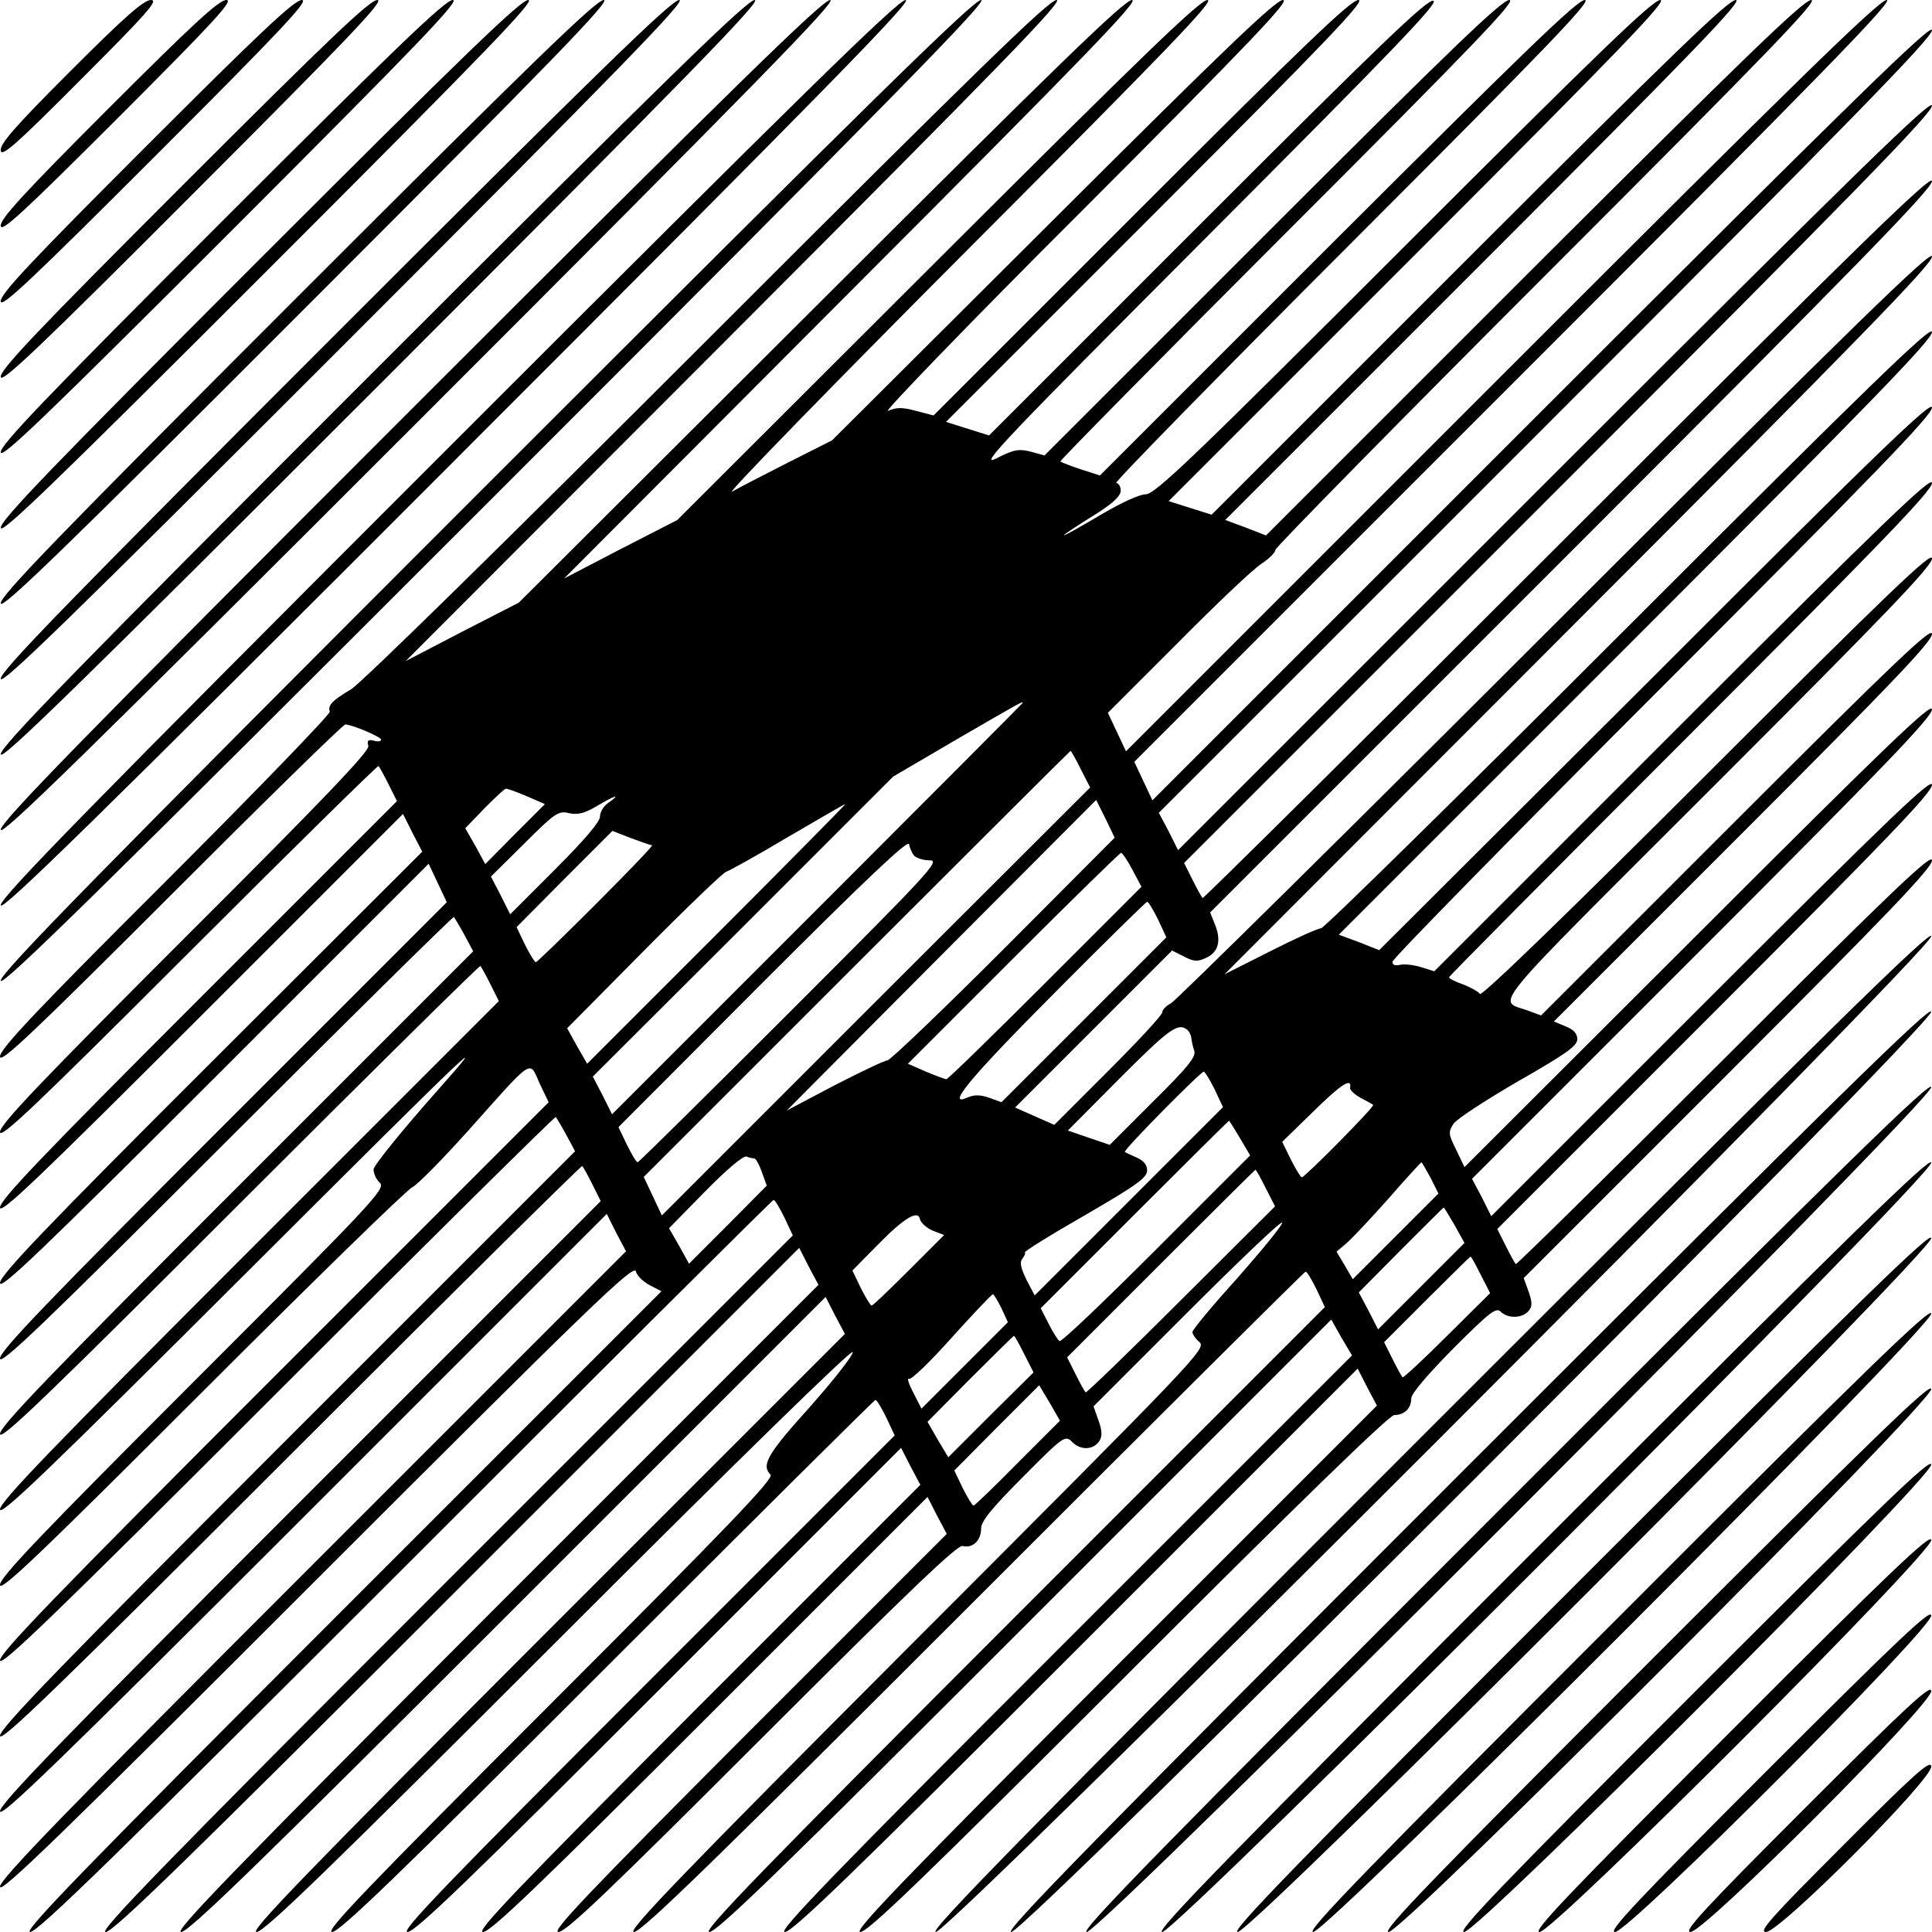 <?xml version="1.0" standalone="no"?>
<!DOCTYPE svg PUBLIC "-//W3C//DTD SVG 20010904//EN"
 "http://www.w3.org/TR/2001/REC-SVG-20010904/DTD/svg10.dtd">
<svg version="1.0" xmlns="http://www.w3.org/2000/svg"
 width="512pt" height="512pt" viewBox="0 0 512 512"
 preserveAspectRatio="xMidYMid meet">
<g transform="translate(0,512) scale(0.1,-0.1)"
fill="#000000" stroke="none">
<path d="M187 4932 c-147 -147 -188 -194 -185 -211 2 -18 40 15 213 189 175
175 206 210 185 210 -19 0 -69 -44 -213 -188z"/>
<path d="M287 4832 c-227 -227 -288 -294 -285 -311 2 -17 59 35 313 289 255
255 305 310 285 310 -20 0 -89 -64 -313 -288z"/>
<path d="M387 4732 c-307 -307 -388 -393 -385 -411 2 -17 79 55 413 389 335
335 405 410 385 410 -20 0 -109 -84 -413 -388z"/>
<path d="M487 4632 c-388 -388 -488 -493 -485 -511 2 -17 99 74 513 489 415
415 505 510 485 510 -20 0 -129 -104 -513 -488z"/>
<path d="M587 4532 c-468 -468 -588 -593 -585 -611 2 -17 118 94 613 589 495
495 605 610 585 610 -20 0 -149 -124 -613 -588z"/>
<path d="M687 4432 c-548 -548 -688 -693 -685 -711 2 -17 138 114 713 689 575
575 705 710 685 710 -20 0 -169 -144 -713 -688z"/>
<path d="M787 4332 c-629 -629 -788 -793 -785 -811 2 -17 158 133 813 789 655
655 805 810 785 810 -20 0 -189 -164 -813 -788z"/>
<path d="M887 4232 c-709 -709 -888 -893 -885 -911 2 -17 177 153 913 889 735
735 905 910 885 910 -20 0 -209 -184 -913 -888z"/>
<path d="M987 4132 c-789 -789 -988 -993 -985 -1011 2 -17 197 173 1013 989
815 815 1005 1010 985 1010 -20 0 -229 -204 -1013 -988z"/>
<path d="M1087 4032 c-870 -870 -1088 -1093 -1085 -1111 2 -17 217 193 1113
1089 895 895 1105 1110 1085 1110 -20 0 -249 -224 -1113 -1088z"/>
<path d="M1187 3932 c-950 -950 -1188 -1193 -1185 -1211 2 -17 237 212 1213
1189 975 975 1205 1210 1185 1210 -20 0 -269 -244 -1213 -1188z"/>
<path d="M1287 3832 c-1030 -1030 -1288 -1293 -1285 -1311 2 -17 256 232 1313
1289 1055 1055 1305 1310 1285 1310 -20 0 -289 -264 -1313 -1288z"/>
<path d="M1875 4220 c-533 -533 -918 -911 -945 -927 -49 -29 -62 -42 -56 -59
2 -6 -193 -208 -435 -450 -345 -344 -439 -444 -439 -464 0 -20 84 59 453 428
248 248 456 452 462 452 18 0 95 -33 95 -40 0 -5 -9 -6 -19 -3 -15 4 -19 1
-15 -14 4 -13 -118 -141 -486 -508 -385 -385 -490 -495 -490 -515 0 -20 93 68
500 475 274 274 501 497 503 495 3 -3 15 -25 27 -49 l22 -44 -526 -526 c-413
-413 -526 -531 -526 -551 0 -20 101 76 534 509 l534 534 25 -50 26 -50 -560
-559 c-441 -440 -559 -564 -559 -584 0 -20 107 82 568 543 l568 568 24 -51 24
-51 -592 -592 c-466 -466 -592 -597 -592 -617 0 -20 114 89 600 575 329 329
601 597 603 595 2 -3 15 -24 28 -48 l23 -43 -627 -627 c-494 -494 -627 -632
-627 -652 0 -20 121 96 635 610 349 349 636 632 638 630 3 -3 15 -25 27 -49
l22 -44 -661 -661 c-521 -521 -661 -666 -661 -686 0 -20 127 102 666 640 589
588 647 643 495 472 -95 -107 -171 -201 -171 -211 0 -11 7 -27 17 -36 15 -16
-19 -52 -495 -528 -402 -402 -512 -517 -512 -537 0 -20 101 76 534 509 294
294 545 539 559 545 13 6 80 74 149 151 175 196 160 186 188 124 l24 -50 -727
-727 c-574 -574 -727 -732 -727 -752 0 -20 141 116 735 710 404 404 736 732
738 730 2 -3 15 -24 28 -48 l23 -43 -762 -762 c-602 -602 -762 -767 -762 -787
0 -20 148 123 770 745 423 423 771 767 773 765 3 -3 15 -25 27 -49 l22 -44
-796 -796 c-629 -629 -796 -801 -796 -821 0 -20 155 130 804 779 l804 804 25
-50 26 -49 -830 -830 c-656 -656 -829 -834 -829 -854 0 -20 161 136 839 814
727 727 840 836 846 817 3 -12 20 -28 37 -37 l31 -16 -849 -849 c-686 -686
-844 -849 -824 -849 20 0 226 201 995 970 533 533 972 970 975 970 4 0 16 -21
29 -47 l22 -47 -923 -923 c-744 -744 -918 -923 -898 -923 20 0 214 189 932
907 l906 906 25 -49 26 -49 -857 -857 c-692 -693 -852 -858 -832 -858 20 0
201 176 867 842 l841 841 25 -49 26 -49 -792 -792 c-640 -641 -787 -793 -767
-793 20 0 188 163 802 777 473 473 778 771 778 760 0 -10 -52 -76 -115 -147
-112 -124 -128 -153 -103 -178 10 -10 -114 -139 -587 -612 -487 -487 -595
-600 -575 -600 20 0 173 148 730 705 388 388 707 705 710 705 4 0 16 -21 29
-47 l22 -47 -658 -658 c-532 -532 -653 -658 -633 -658 20 0 161 136 667 642
l641 641 25 -49 26 -49 -592 -592 c-480 -481 -587 -593 -567 -593 20 0 148
123 602 577 l576 576 25 -49 26 -49 -527 -527 c-428 -429 -522 -528 -502 -528
20 0 134 109 539 514 393 393 518 512 532 509 26 -7 49 14 49 46 0 19 26 52
111 137 110 111 112 111 131 92 22 -22 56 -21 72 4 7 12 7 27 -3 54 l-13 37
248 248 c137 137 250 245 252 239 2 -5 -51 -70 -117 -145 -67 -74 -121 -139
-121 -145 0 -5 8 -18 19 -27 18 -17 -8 -44 -753 -790 -624 -625 -766 -773
-746 -773 20 0 207 182 900 875 481 481 877 875 880 875 4 0 16 -21 29 -47
l22 -47 -828 -828 c-668 -668 -823 -828 -803 -828 20 0 195 170 836 811 l812
812 27 -48 28 -47 -764 -764 c-617 -617 -759 -764 -739 -764 20 0 182 157 772
747 l746 746 25 -49 26 -49 -697 -697 c-564 -565 -692 -698 -672 -698 20 0
169 144 710 685 462 462 692 685 705 685 27 0 45 18 45 44 0 13 43 63 112 133
96 96 113 109 125 97 19 -19 57 -18 74 2 10 12 10 22 0 51 l-13 36 541 541
c425 425 541 546 541 566 0 20 -104 -79 -550 -525 -302 -302 -551 -547 -553
-545 -3 3 -15 25 -27 49 l-22 44 576 576 c453 453 576 581 576 601 0 20 -111
-86 -584 -559 l-584 -584 -25 50 -26 49 610 610 c480 480 609 614 609 634 0
20 -117 -92 -619 -594 l-620 -619 -22 46 c-21 42 -21 47 -7 69 9 13 86 63 172
113 126 72 156 93 156 111 0 15 -10 26 -31 34 l-31 13 501 501 c393 393 501
506 501 526 0 20 -98 -73 -518 -493 l-518 -518 -30 11 c-86 34 -137 -28 494
603 450 450 572 577 572 597 0 20 -113 -88 -595 -570 -363 -363 -598 -591
-603 -584 -4 6 -24 17 -44 25 -21 7 -38 16 -38 19 0 3 288 293 640 645 505
505 640 645 640 665 0 20 -125 -100 -659 -634 l-660 -660 -35 11 c-20 6 -45 9
-56 6 -13 -3 -20 0 -20 8 0 8 322 336 715 729 565 565 715 720 715 740 0 20
-140 -114 -732 -707 l-733 -731 -53 21 -54 20 786 786 c621 621 786 791 786
811 0 20 -155 -130 -803 -778 -441 -441 -808 -802 -816 -802 -8 0 -68 -27
-135 -61 l-121 -61 938 939 c742 743 937 943 937 963 0 20 -193 -168 -997
-971 -549 -549 -1008 -1002 -1020 -1008 -13 -7 -23 -17 -23 -24 0 -7 -64 -76
-143 -155 l-143 -143 -52 23 -52 23 208 208 208 208 32 -16 c27 -14 36 -14 59
-3 33 15 40 47 22 90 l-12 30 956 956 c758 758 957 962 957 982 0 20 -187
-162 -965 -940 -530 -530 -966 -962 -968 -960 -3 3 -15 25 -27 49 l-22 44 991
991 c785 785 991 996 991 1016 0 20 -194 -169 -999 -974 l-999 -999 -25 50
-26 49 1025 1025 c812 812 1024 1029 1024 1049 0 20 -200 -175 -1033 -1008
l-1033 -1033 -24 51 -24 51 1010 1010 c813 813 1004 1009 984 1009 -20 0 -232
-207 -1021 -996 l-995 -995 -24 51 -24 51 185 185 c101 102 201 197 222 210
20 13 37 30 37 37 0 6 325 337 722 734 584 584 718 723 698 723 -20 0 -175
-150 -735 -709 l-710 -710 -54 21 -54 20 689 689 c557 557 684 689 664 689
-20 0 -169 -144 -707 -682 l-682 -682 -57 18 -57 18 664 664 c538 538 659 664
639 664 -20 0 -163 -138 -680 -655 -562 -562 -659 -655 -684 -655 -16 0 -64
-22 -115 -52 -130 -77 -137 -75 -10 4 40 26 59 44 59 58 0 11 -6 20 -12 20 -7
0 275 288 627 640 518 518 635 640 615 640 -20 0 -158 -134 -655 -630 l-630
-630 -50 16 c-28 9 -52 19 -55 21 -2 2 270 278 605 613 495 495 605 610 585
610 -20 0 -152 -127 -628 -603 l-604 -604 -36 10 c-32 8 -45 6 -92 -18 -48
-24 18 46 562 591 498 499 614 620 596 622 -17 3 -143 -118 -599 -574 l-578
-578 -57 18 -57 18 559 559 c453 453 554 559 534 559 -20 0 -143 -118 -575
-550 l-551 -551 -46 12 c-37 10 -52 10 -75 0 -15 -7 219 236 522 538 445 446
545 551 525 551 -19 0 -151 -126 -610 -584 l-585 -583 -115 -58 c-63 -32 -131
-67 -150 -78 -19 -11 262 278 625 642 534 535 655 661 635 661 -20 0 -171
-146 -715 -689 l-690 -689 -150 -77 -150 -78 765 767 c618 619 760 766 740
766 -20 0 -193 -168 -825 -799 l-800 -798 -150 -77 -150 -78 875 876 c707 708
870 876 850 876 -20 0 -212 -187 -925 -900z m835 -963 c0 -1 -245 -247 -544
-546 l-544 -544 -25 50 -26 50 398 397 398 398 169 99 c171 99 174 101 174 96z
m154 -175 l25 -49 -568 -567 -567 -567 -24 51 -24 51 565 565 c310 310 565
564 566 564 2 0 14 -22 27 -48z m-1468 -72 l48 -21 -79 -79 -79 -80 -26 48
-27 47 51 53 c28 28 53 52 57 52 4 0 29 -9 55 -20z m217 -17 c-13 -8 -23 -25
-23 -37 0 -14 -41 -62 -119 -140 l-119 -119 -25 50 -26 50 88 87 c82 82 91 88
119 81 24 -5 42 0 74 19 47 28 66 34 31 9z m1047 -388 c-162 -162 -301 -295
-308 -295 -7 0 -70 -30 -140 -66 l-127 -67 410 412 410 411 25 -50 24 -50
-294 -295z m-760 40 l-344 -344 -27 47 -26 47 206 208 c113 114 210 207 216
207 5 1 78 41 160 90 83 48 152 89 155 89 3 1 -150 -154 -340 -344z m-172 235
c4 0 -63 -70 -148 -155 -85 -85 -157 -155 -160 -155 -3 0 -16 21 -29 47 l-22
46 127 128 127 127 49 -19 c27 -10 52 -19 56 -19z m694 -27 c6 -7 25 -13 42
-13 29 0 0 -31 -369 -400 -220 -220 -402 -400 -405 -400 -4 0 -16 21 -29 47
l-22 46 383 384 c275 275 384 378 387 366 2 -10 8 -24 13 -30z m579 -38 l24
-45 -255 -255 c-140 -140 -258 -255 -262 -255 -3 0 -28 9 -54 20 l-48 21 279
279 c154 154 283 280 286 280 3 0 17 -20 30 -45z m68 -132 l22 -47 -218 -218
-219 -219 -33 12 c-23 8 -39 8 -56 1 -60 -28 3 49 229 276 132 133 243 242
246 242 4 0 16 -21 29 -47z m76 -291 c6 -4 11 -14 12 -22 1 -8 4 -24 8 -35 5
-16 -18 -44 -109 -134 l-115 -115 -56 19 -55 19 137 138 c130 130 154 148 178
130z m74 -159 l22 -47 -249 -249 -250 -250 -22 42 c-15 31 -18 46 -11 55 6 7
9 15 7 17 -3 2 69 47 160 99 136 79 164 99 164 118 0 15 -9 26 -27 34 -16 7
-30 14 -32 15 -6 4 201 213 209 213 3 0 16 -21 29 -47z m359 5 c-2 -6 11 -18
27 -27 17 -9 32 -17 34 -19 6 -3 -181 -192 -189 -192 -3 0 -16 21 -29 47 l-23
47 80 78 c74 73 105 94 100 66z m-292 -134 l27 -46 -248 -248 c-137 -137 -252
-247 -257 -244 -5 3 -18 24 -29 46 l-21 41 248 248 c137 137 250 249 251 249
1 0 14 -21 29 -46z m-1287 -54 c4 0 13 -16 20 -36 l13 -36 -103 -104 -103
-103 -26 47 -27 47 96 98 c56 57 101 95 109 92 8 -3 17 -5 21 -5z m1792 -51
l21 -42 -113 -113 -114 -114 -21 36 -22 37 26 22 c15 13 65 66 112 119 46 53
86 96 87 96 1 0 12 -19 24 -41z m-437 -27 l25 -49 -249 -248 c-137 -137 -251
-247 -253 -245 -3 3 -15 25 -27 49 l-22 44 248 248 c137 137 250 249 251 249
2 0 14 -22 27 -48z m501 -99 l26 -47 -115 -115 -114 -114 -25 49 -26 49 112
113 c61 61 112 112 113 112 1 0 14 -21 29 -47z m-1384 -14 l31 -12 -94 -94
c-51 -51 -95 -93 -98 -93 -3 0 -16 21 -29 47 l-22 46 63 64 c73 75 111 98 116
72 2 -9 17 -23 33 -30z m1453 -117 l25 -49 -114 -113 c-63 -63 -116 -112 -118
-110 -3 3 -15 25 -27 49 l-22 44 113 113 c63 63 115 114 116 114 2 0 14 -22
27 -48z m-1270 -89 l17 -37 -114 -114 -115 -115 -22 43 c-12 23 -17 39 -11 36
5 -4 56 45 113 109 57 63 106 115 109 115 3 0 13 -17 23 -37z m60 -121 l25
-49 -113 -112 -113 -113 -28 47 -27 47 113 114 c63 63 115 114 116 114 2 0 14
-22 27 -48z m-17 -289 c-61 -62 -114 -113 -117 -113 -3 0 -16 21 -29 47 l-22
46 112 113 113 113 28 -47 27 -47 -112 -112z"/>
<path d="M3785 1330 c-1071 -1071 -1325 -1330 -1305 -1330 37 0 2643 2607
2638 2639 -2 17 -260 -236 -1333 -1309z"/>
<path d="M3885 1230 c-991 -991 -1225 -1230 -1205 -1230 37 0 2443 2407 2438
2439 -2 17 -240 -216 -1233 -1209z"/>
<path d="M3985 1130 c-911 -911 -1125 -1130 -1105 -1130 37 0 2243 2207 2238
2239 -2 17 -221 -196 -1133 -1109z"/>
<path d="M4085 1030 c-831 -831 -1025 -1030 -1005 -1030 37 0 2043 2007 2038
2039 -2 17 -201 -177 -1033 -1009z"/>
<path d="M4185 930 c-751 -751 -925 -930 -905 -930 37 0 1843 1807 1838 1839
-2 17 -181 -157 -933 -909z"/>
<path d="M4285 830 c-671 -671 -825 -830 -805 -830 37 0 1643 1607 1638 1639
-2 17 -162 -137 -833 -809z"/>
<path d="M4385 730 c-591 -591 -725 -730 -705 -730 37 0 1443 1407 1438 1439
-2 17 -142 -118 -733 -709z"/>
<path d="M4485 630 c-511 -511 -625 -630 -605 -630 37 0 1243 1207 1238 1239
-2 17 -122 -98 -633 -609z"/>
<path d="M4585 530 c-431 -431 -525 -530 -505 -530 37 0 1043 1007 1038 1039
-2 17 -103 -78 -533 -509z"/>
<path d="M4685 430 c-351 -351 -425 -430 -405 -430 37 0 843 807 838 839 -2
17 -83 -59 -433 -409z"/>
<path d="M4785 330 c-271 -271 -325 -330 -305 -330 37 0 643 607 638 639 -2
17 -63 -39 -333 -309z"/>
<path d="M4885 230 c-191 -191 -226 -230 -205 -230 37 0 443 407 438 439 -2
18 -44 -19 -233 -209z"/>
</g>
</svg>
